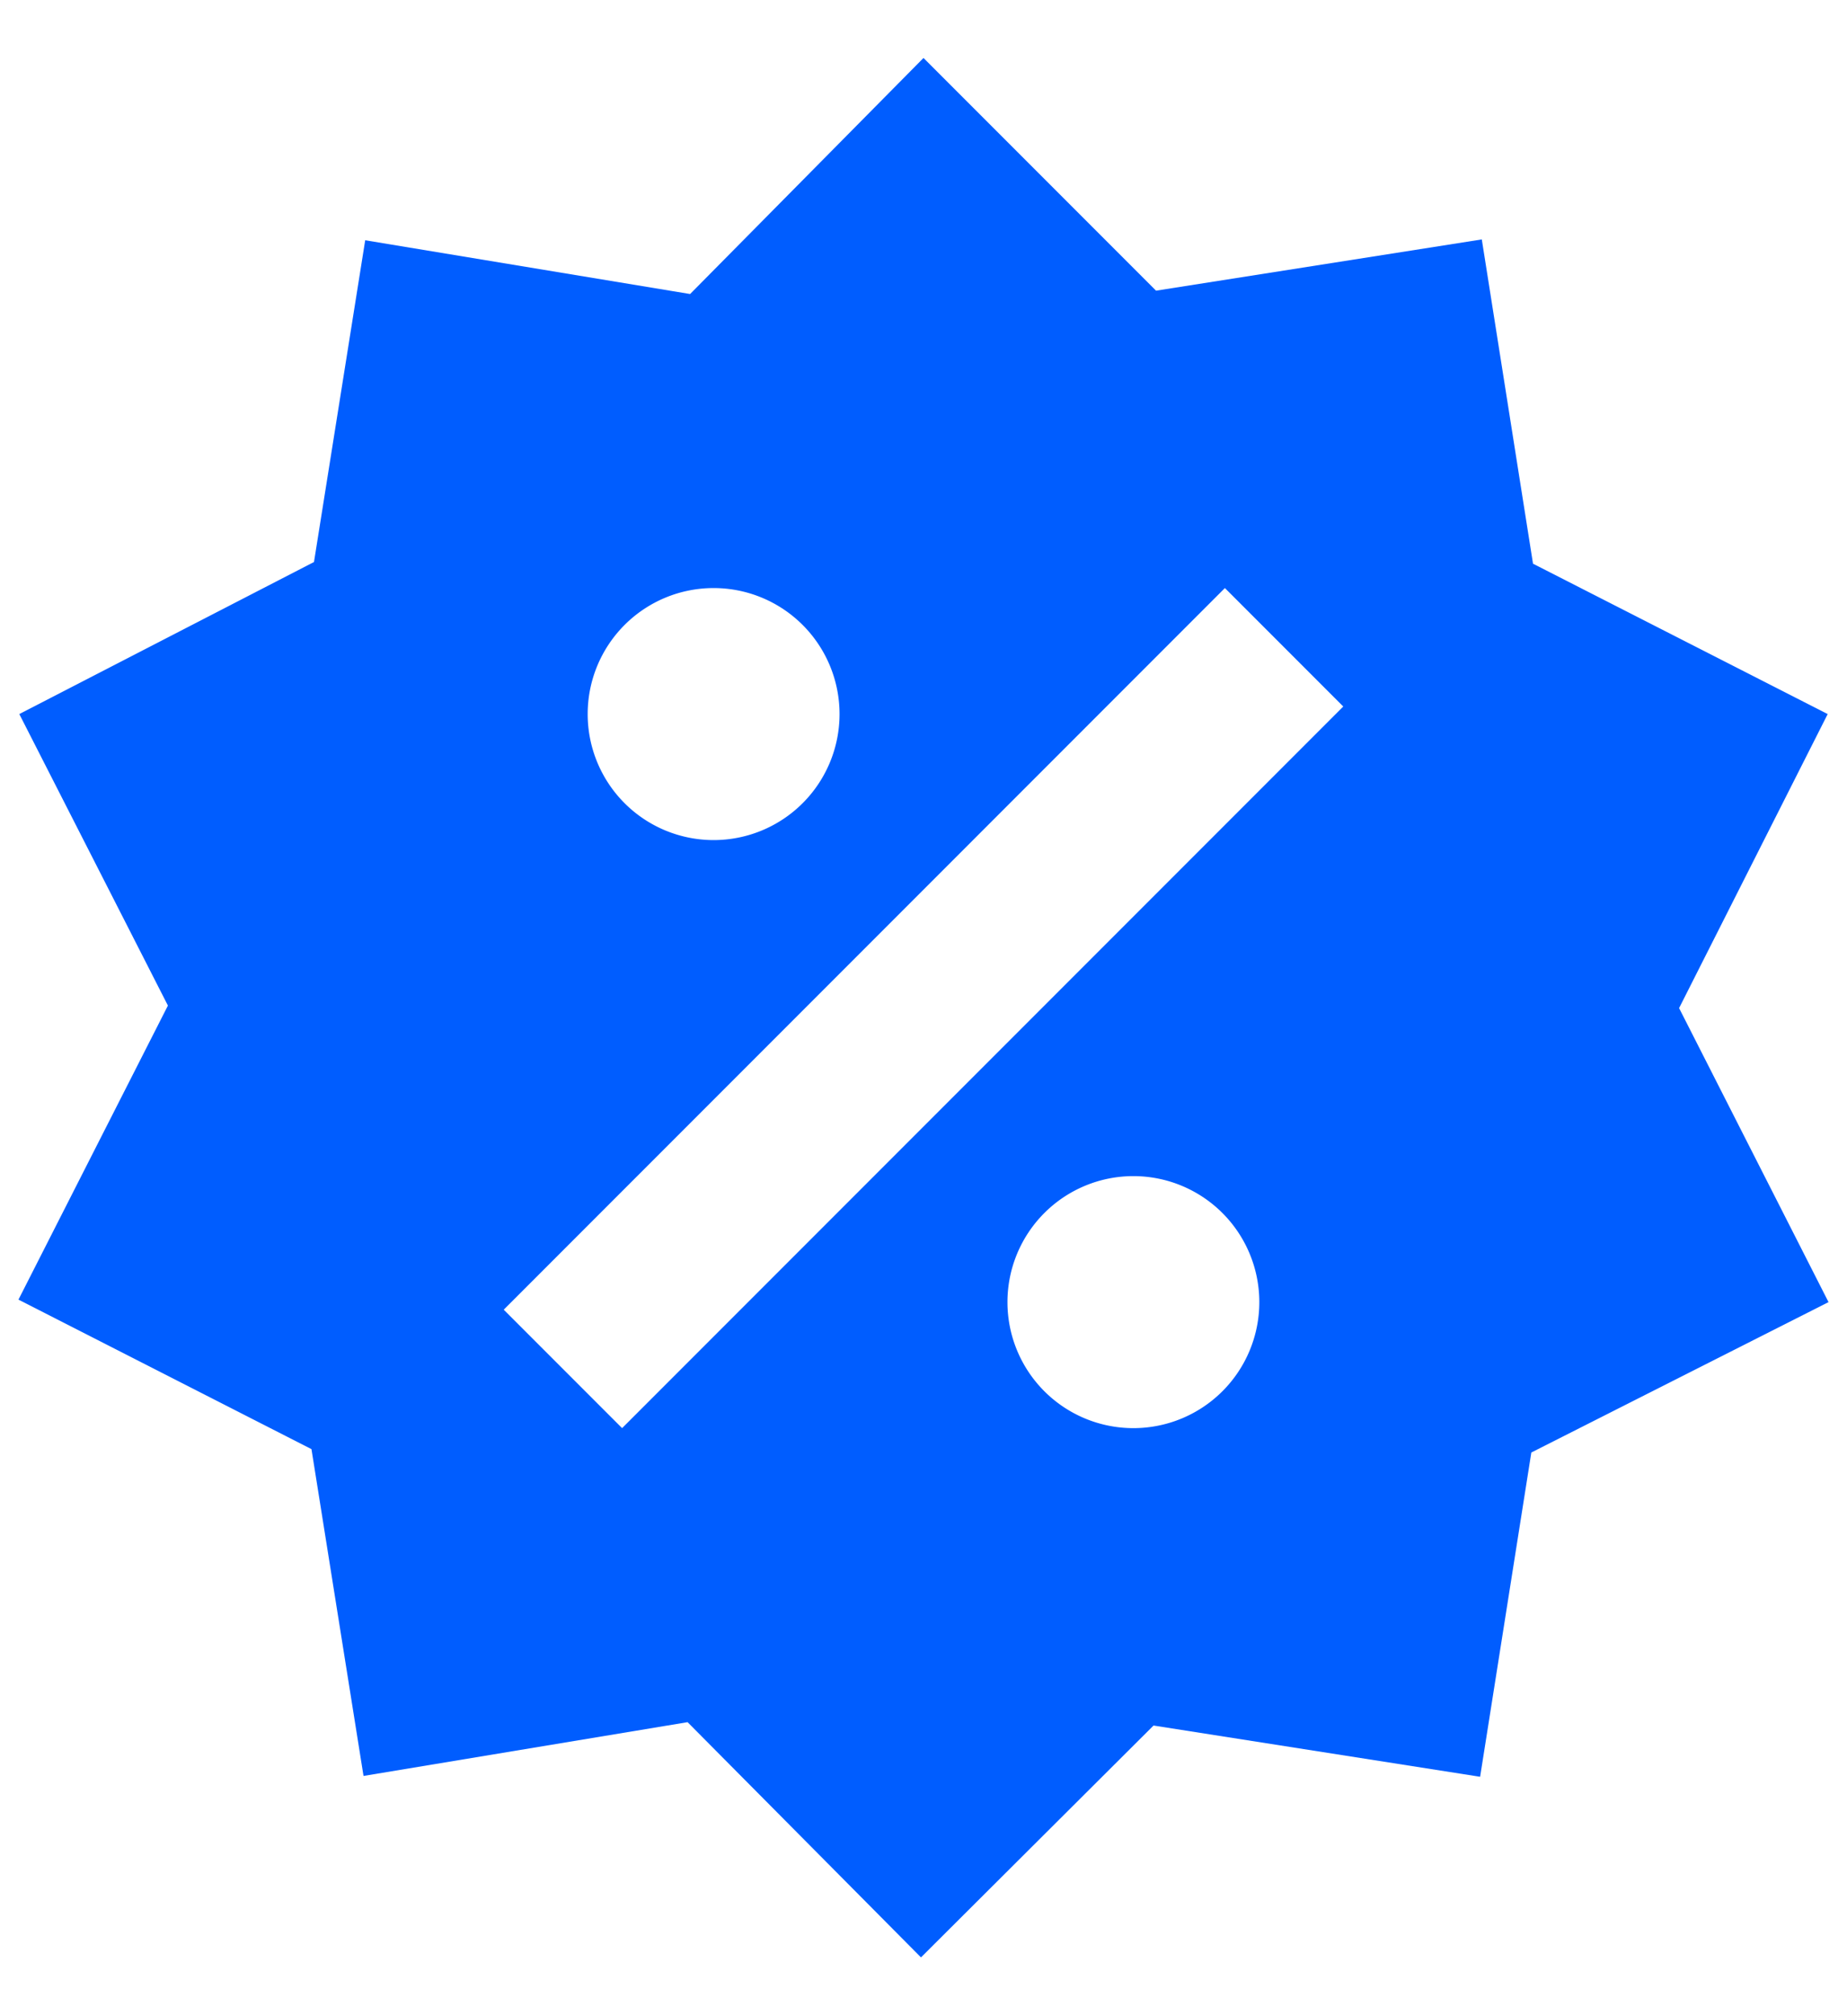 <svg width="22" height="24" fill="none" xmlns="http://www.w3.org/2000/svg"><path d="M17.65 2.85l.61 3.86 3.51 1.79L20 12l1.78 3.5-3.54 1.79-.61 3.86-3.89-.61-2.77 2.76-2.78-2.8-3.86.64-.62-3.89-3.49-1.78L2 11.97.23 8.5l3.51-1.81.61-3.83 3.87.64L11 .69l2.77 2.77 3.88-.61zM8.5 7a1.5 1.5 0 100 3 1.5 1.5 0 000-3zm5 7a1.5 1.5 0 100 3 1.5 1.5 0 000-3zm-6.09 3L16 8.41 14.59 7 6 15.59 7.41 17z" fill="#005DFF"/></svg>